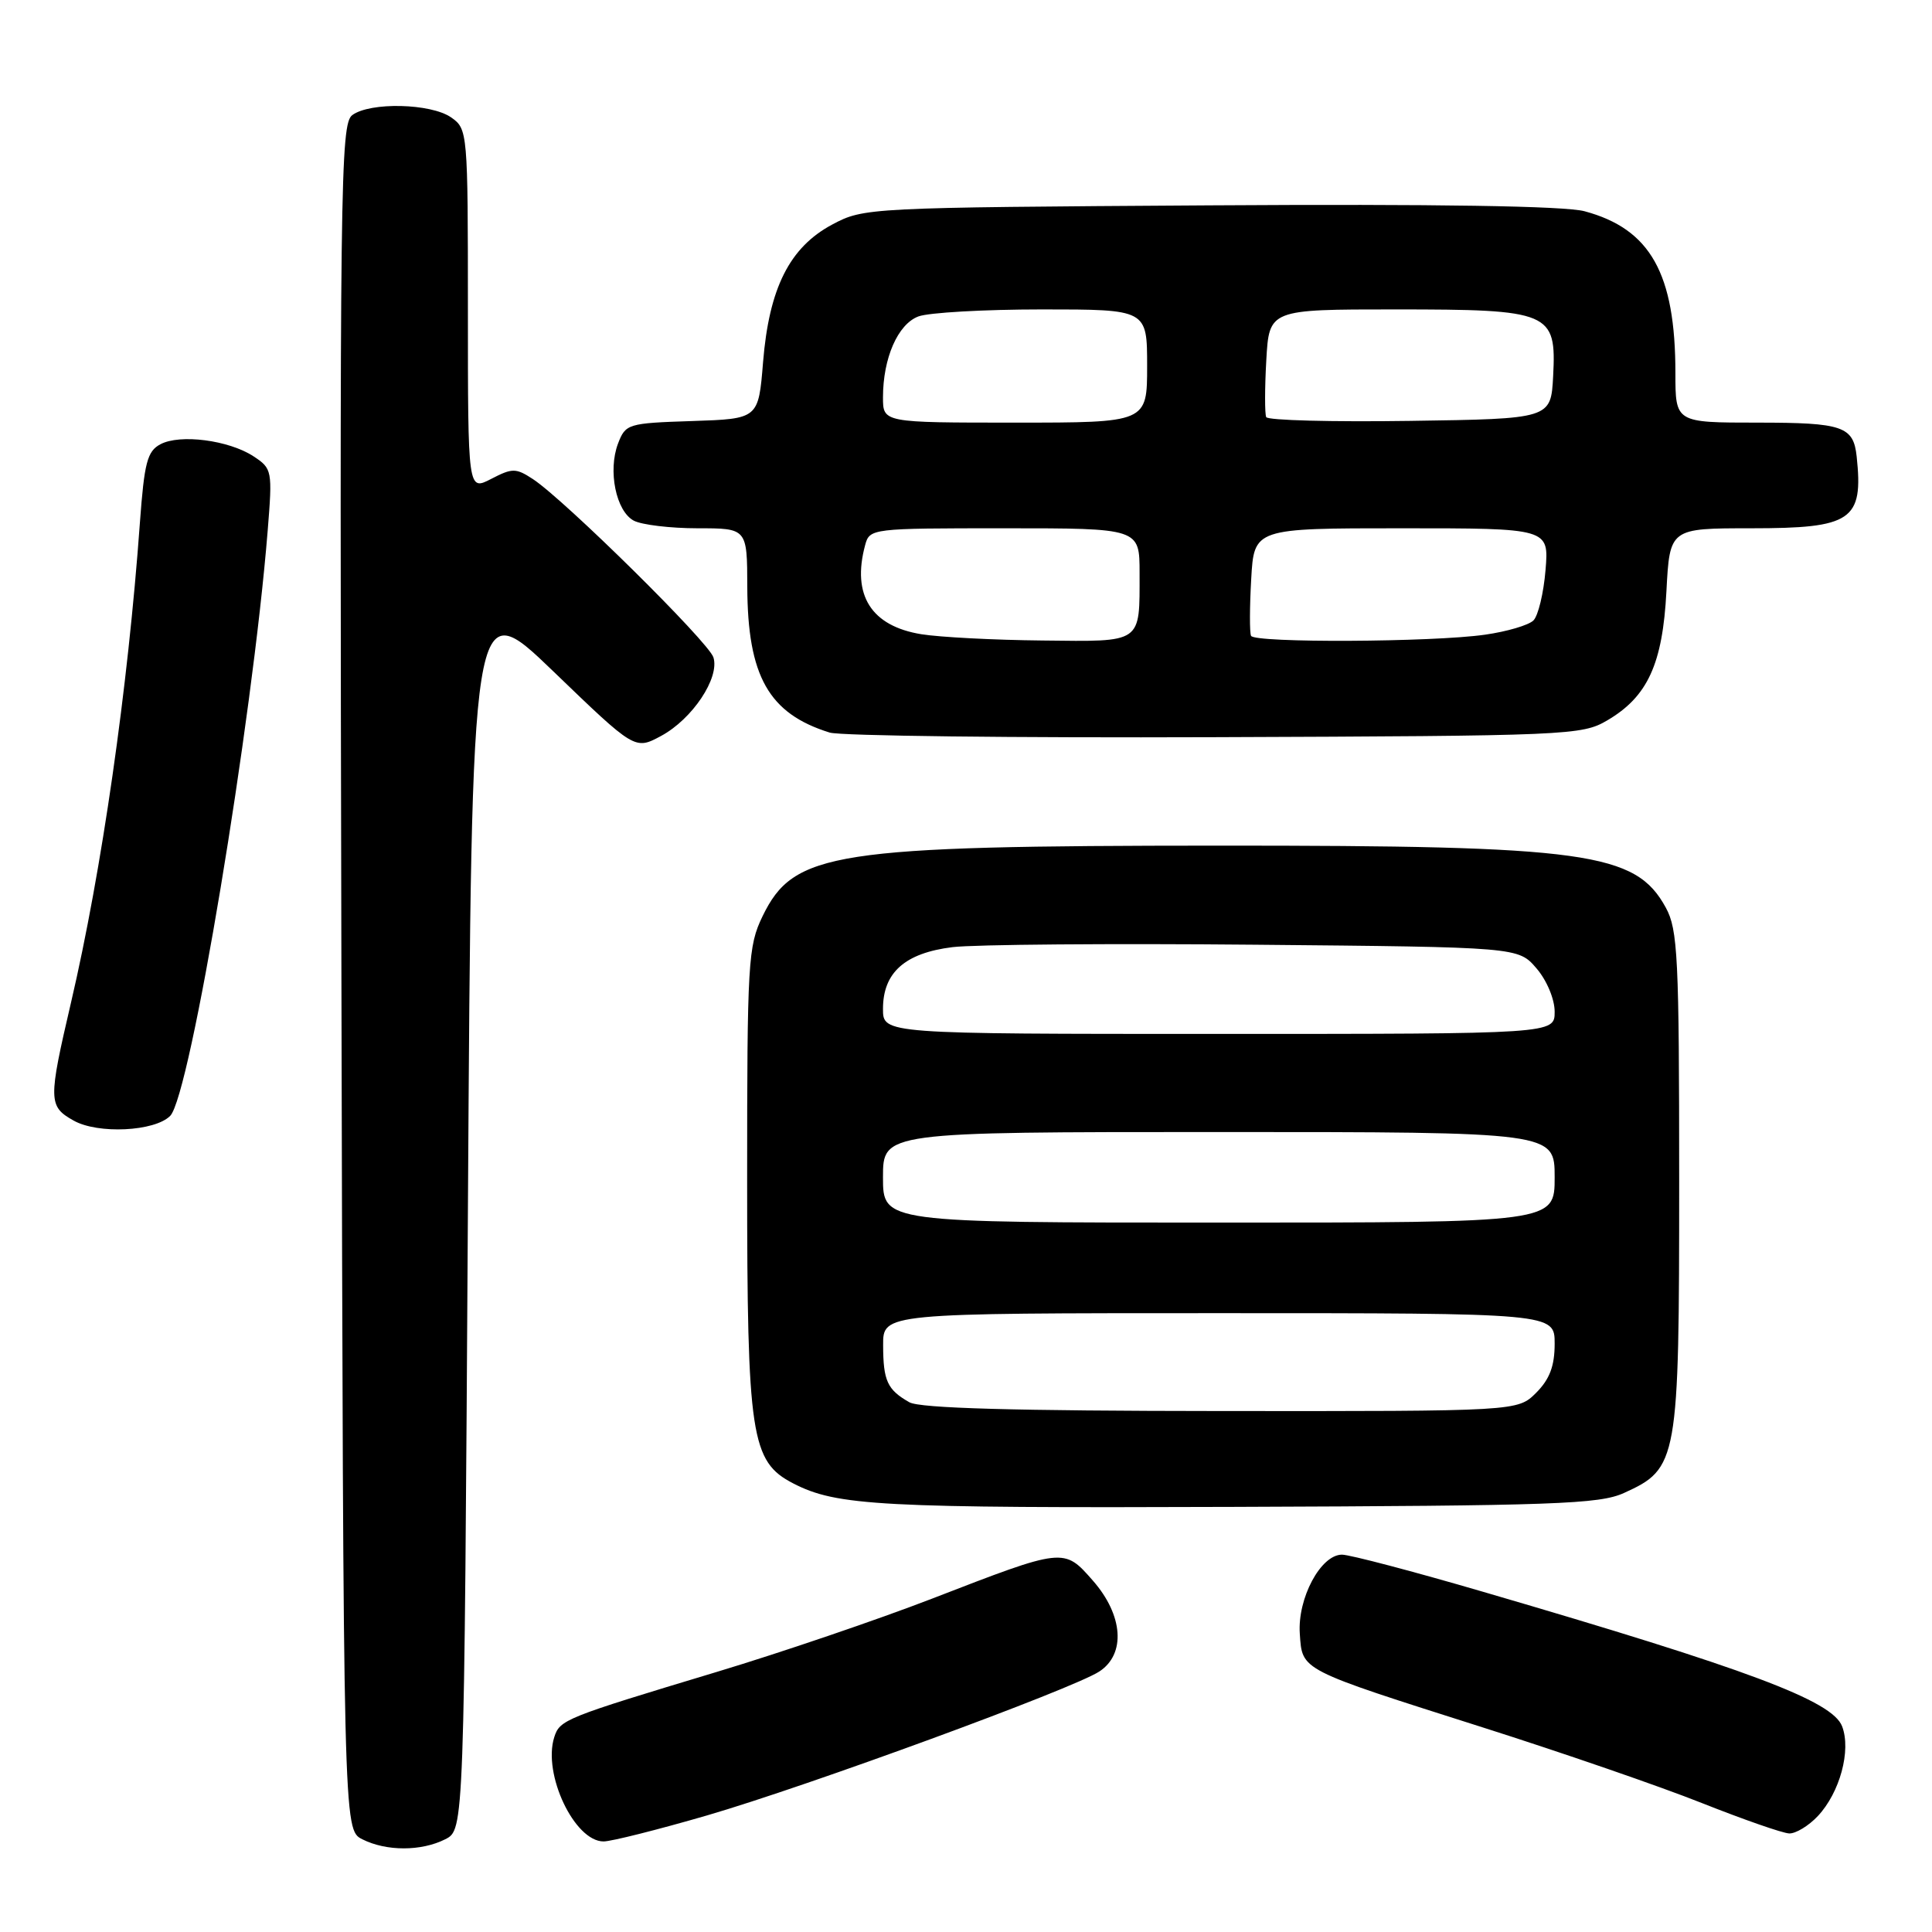 <?xml version="1.0" encoding="UTF-8" standalone="no"?>
<!DOCTYPE svg PUBLIC "-//W3C//DTD SVG 1.1//EN" "http://www.w3.org/Graphics/SVG/1.1/DTD/svg11.dtd" >
<svg xmlns="http://www.w3.org/2000/svg" xmlns:xlink="http://www.w3.org/1999/xlink" version="1.1" viewBox="0 0 256 256">
 <g >
 <path fill="currentColor"
d=" M 59.00 243.71 C 61.50 242.44 61.50 242.44 62.00 160.49 C 62.50 78.54 62.50 78.54 73.32 88.96 C 84.13 99.38 84.13 99.38 87.59 97.52 C 91.75 95.28 95.39 89.81 94.53 87.10 C 93.89 85.07 74.80 66.23 70.61 63.48 C 68.36 62.01 67.89 62.00 65.08 63.46 C 62.00 65.05 62.00 65.05 62.00 41.08 C 62.00 17.45 61.97 17.09 59.78 15.56 C 57.11 13.69 49.06 13.50 46.68 15.25 C 45.10 16.42 45.00 24.15 45.24 129.47 C 45.50 242.44 45.50 242.44 48.00 243.71 C 51.19 245.32 55.81 245.32 59.00 243.71 Z  M 93.66 240.56 C 107.08 236.65 142.14 223.79 145.67 221.48 C 149.20 219.17 148.83 214.02 144.82 209.45 C 140.96 205.05 141.05 205.04 123.50 211.83 C 116.35 214.59 103.53 218.96 95.00 221.53 C 74.80 227.62 74.18 227.87 73.44 230.19 C 71.89 235.07 76.12 244.00 79.98 244.00 C 80.99 244.00 87.15 242.45 93.66 240.56 Z  M 240.87 240.64 C 243.79 237.53 245.31 231.94 244.09 228.75 C 242.81 225.36 231.68 221.19 196.58 210.94 C 187.28 208.22 178.84 206.00 177.82 206.00 C 175.00 206.00 171.91 211.79 172.23 216.47 C 172.57 221.39 172.07 221.13 196.50 228.90 C 206.95 232.22 220.00 236.72 225.50 238.91 C 231.00 241.09 236.21 242.91 237.08 242.94 C 237.94 242.97 239.65 241.94 240.87 240.64 Z  M 215.18 197.83 C 222.34 194.58 222.50 193.70 222.50 156.50 C 222.50 126.84 222.32 123.17 220.73 120.27 C 216.73 112.93 210.25 112.04 161.50 112.05 C 110.35 112.07 105.18 112.87 101.04 121.41 C 99.12 125.38 99.00 127.45 99.00 156.30 C 99.00 190.32 99.51 193.66 105.09 196.55 C 110.88 199.54 116.51 199.84 163.50 199.67 C 205.98 199.52 211.92 199.31 215.18 197.83 Z  M 22.55 147.86 C 25.20 145.19 33.42 95.79 35.47 70.31 C 36.11 62.34 36.06 62.09 33.60 60.47 C 30.32 58.32 23.84 57.48 21.25 58.87 C 19.51 59.79 19.12 61.32 18.54 69.23 C 16.95 91.28 13.48 115.40 9.41 132.84 C 6.38 145.83 6.40 146.60 9.75 148.48 C 12.97 150.30 20.50 149.93 22.55 147.86 Z  M 212.96 95.46 C 218.32 92.32 220.31 87.99 220.81 78.34 C 221.25 70.00 221.25 70.00 232.05 70.00 C 245.38 70.00 246.92 68.96 246.02 60.50 C 245.59 56.48 244.19 56.00 232.88 56.00 C 222.00 56.00 222.00 56.00 222.00 49.44 C 222.00 36.23 218.69 30.34 209.96 27.99 C 207.35 27.29 190.36 27.02 160.25 27.21 C 114.91 27.50 114.46 27.52 110.26 29.76 C 104.62 32.78 101.91 38.17 101.11 47.98 C 100.50 55.50 100.50 55.50 91.71 55.79 C 83.19 56.07 82.89 56.16 81.89 58.78 C 80.53 62.37 81.62 67.73 83.98 68.99 C 85.02 69.54 88.82 70.00 92.43 70.00 C 99.00 70.00 99.00 70.00 99.02 77.75 C 99.06 89.60 101.86 94.56 109.94 97.07 C 111.35 97.51 134.32 97.78 161.00 97.68 C 207.81 97.51 209.62 97.43 212.96 95.46 Z  M 120.50 185.81 C 117.57 184.15 117.03 182.97 117.02 178.25 C 117.00 174.00 117.00 174.00 161.50 174.00 C 206.00 174.00 206.00 174.00 206.00 178.05 C 206.00 181.01 205.34 182.75 203.55 184.55 C 201.09 187.00 201.09 187.00 161.80 186.97 C 134.39 186.95 121.89 186.60 120.50 185.81 Z  M 117.00 156.00 C 117.00 150.00 117.00 150.00 161.50 150.00 C 206.00 150.00 206.00 150.00 206.00 156.00 C 206.00 162.00 206.00 162.00 161.50 162.00 C 117.00 162.00 117.00 162.00 117.00 156.00 Z  M 117.00 133.69 C 117.00 128.86 119.91 126.28 126.22 125.50 C 129.12 125.15 147.18 125.00 166.34 125.18 C 201.18 125.50 201.18 125.50 203.59 128.31 C 204.96 129.90 206.00 132.39 206.00 134.06 C 206.00 137.00 206.00 137.00 161.50 137.00 C 117.00 137.00 117.00 137.00 117.00 133.69 Z  M 122.09 84.04 C 115.44 82.96 112.85 78.87 114.63 72.25 C 115.23 70.02 115.42 70.00 133.12 70.00 C 151.00 70.00 151.00 70.00 151.00 75.92 C 151.00 85.34 151.47 85.02 138.14 84.87 C 131.74 84.81 124.52 84.43 122.09 84.04 Z  M 165.77 84.25 C 165.57 83.84 165.58 80.46 165.79 76.75 C 166.17 70.00 166.17 70.00 185.71 70.00 C 205.25 70.00 205.25 70.00 204.79 75.54 C 204.54 78.58 203.82 81.58 203.19 82.21 C 202.56 82.84 199.67 83.69 196.77 84.10 C 189.81 85.10 166.22 85.21 165.77 84.25 Z  M 117.00 52.65 C 117.00 47.46 118.96 42.96 121.69 41.93 C 123.03 41.42 130.40 41.00 138.07 41.00 C 152.00 41.00 152.00 41.00 152.00 48.50 C 152.00 56.00 152.00 56.00 134.50 56.00 C 117.00 56.00 117.00 56.00 117.00 52.65 Z  M 167.78 55.27 C 167.58 54.85 167.58 51.46 167.79 47.75 C 168.17 41.00 168.17 41.00 184.86 41.00 C 205.46 41.00 206.24 41.33 205.80 49.84 C 205.50 55.50 205.50 55.50 186.82 55.77 C 176.55 55.92 167.98 55.70 167.78 55.27 Z "/>
</g>
</svg>